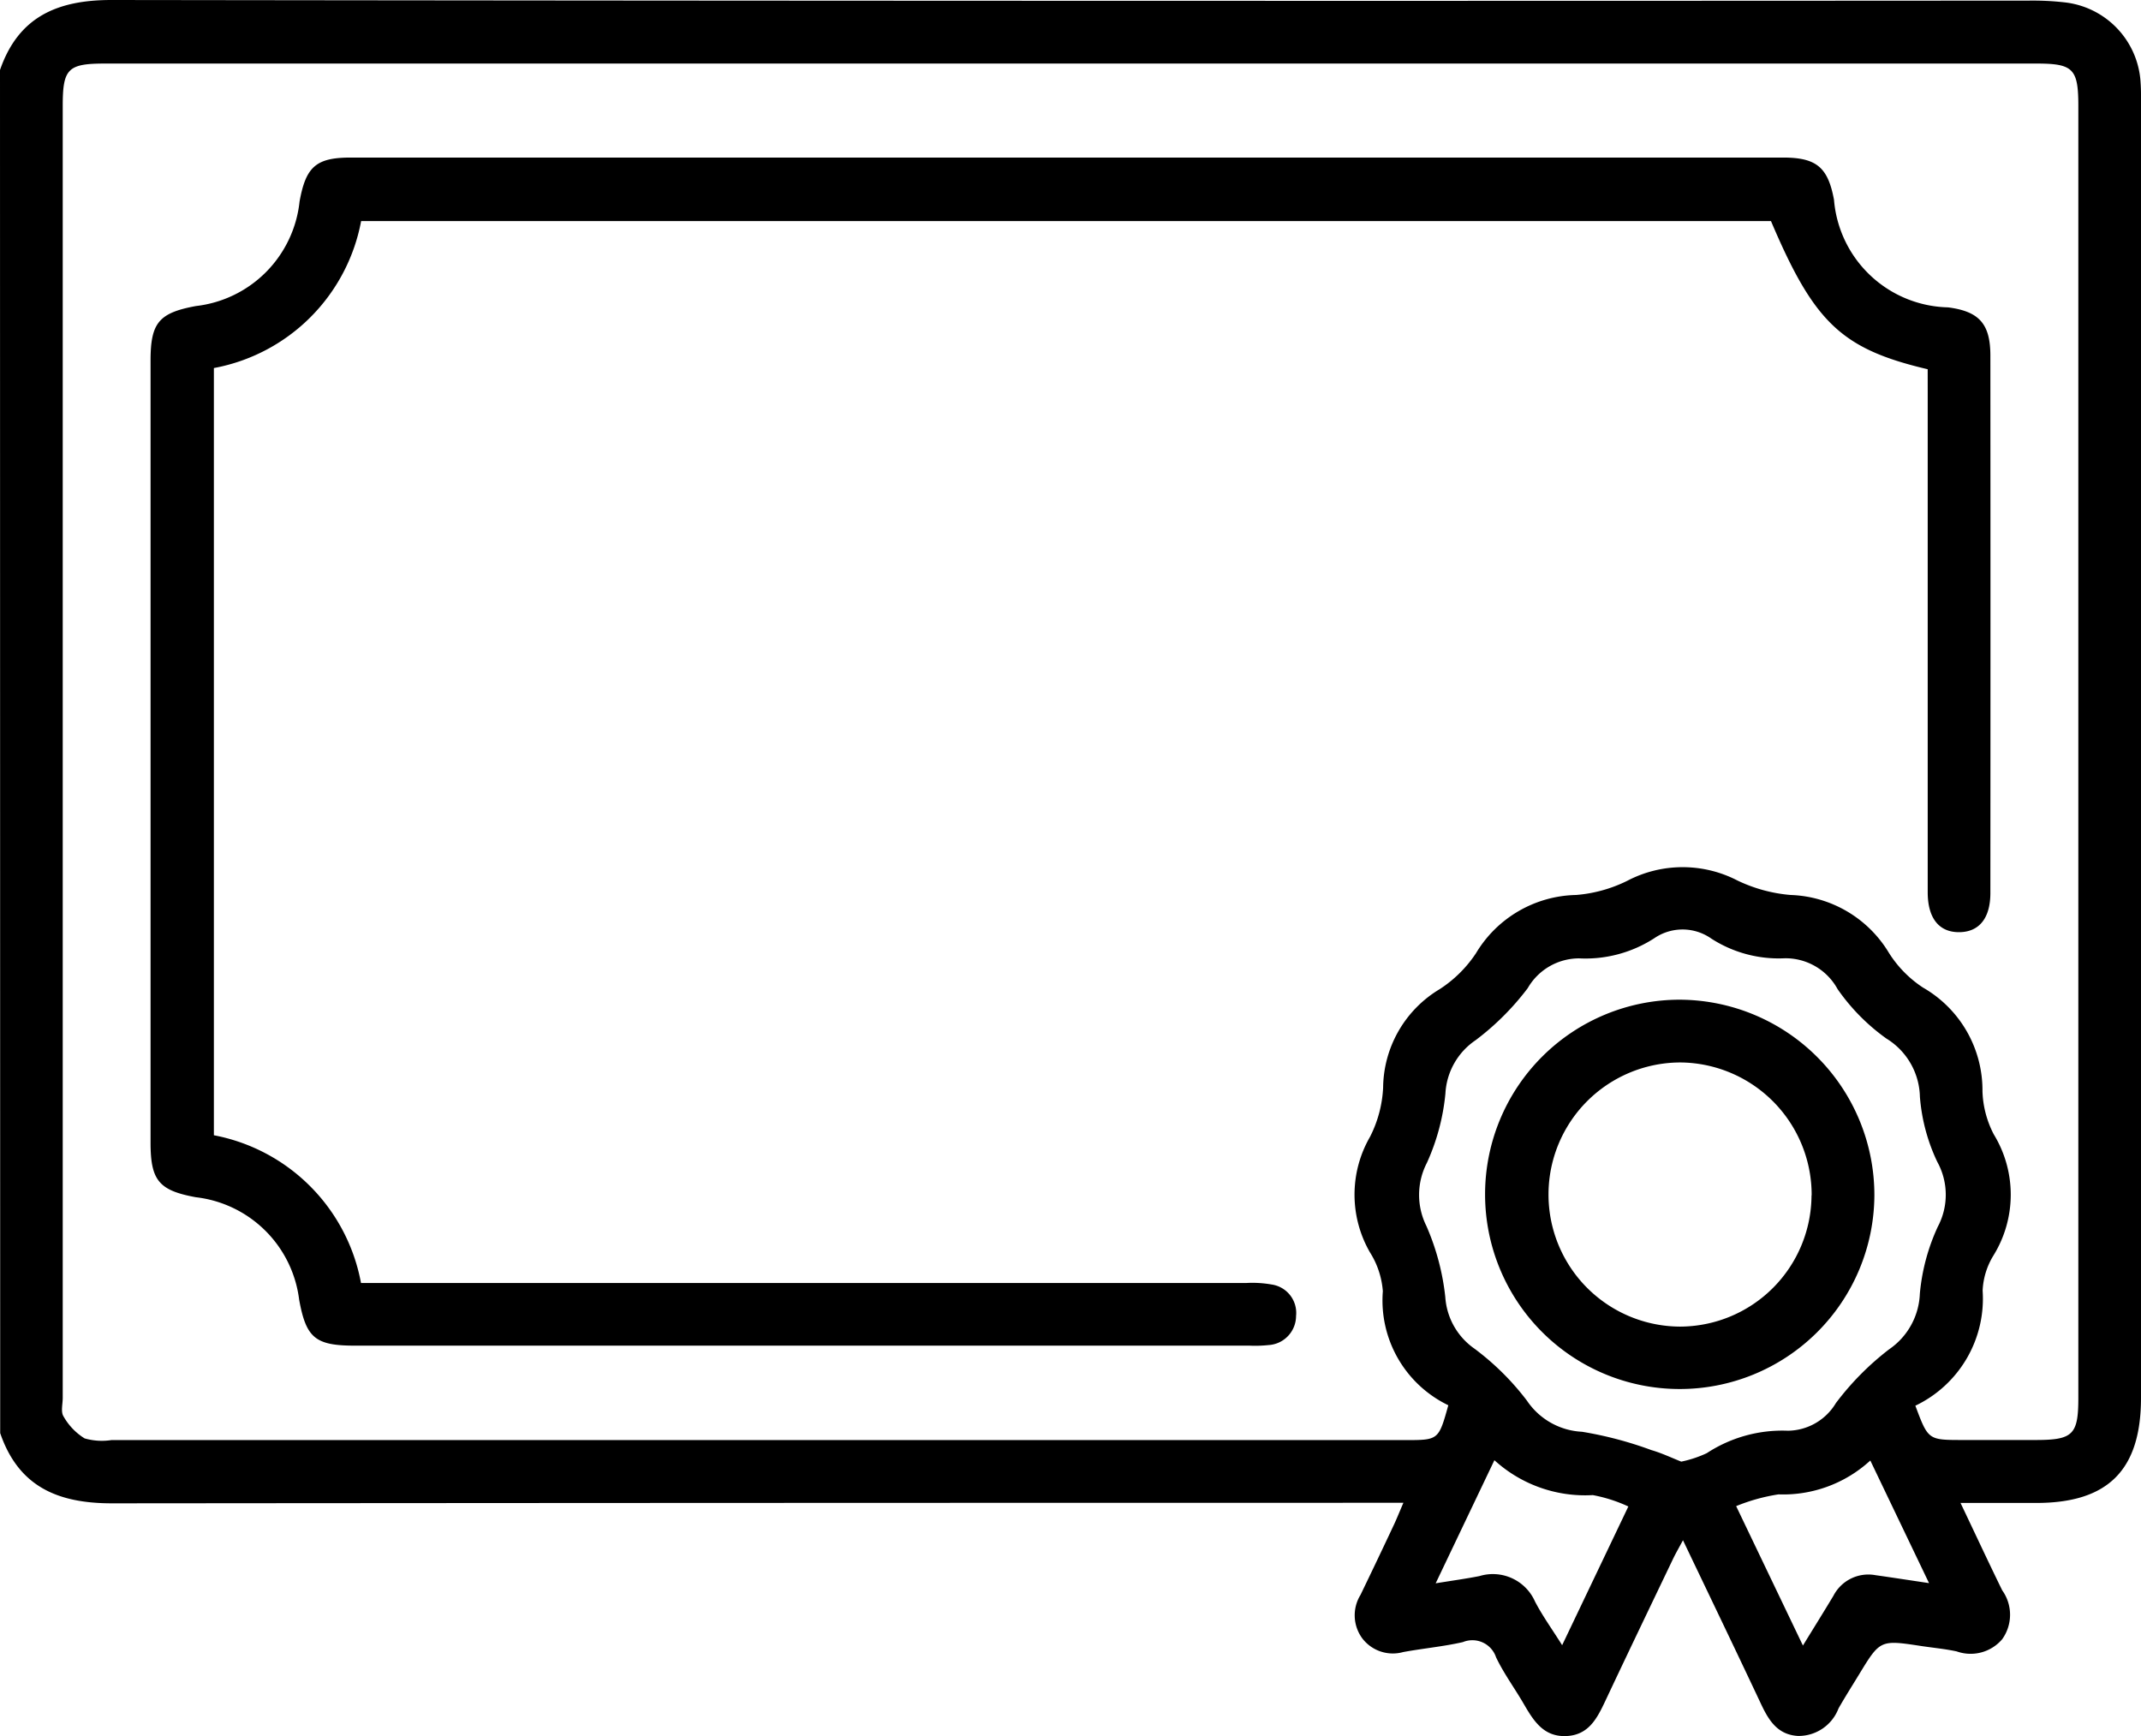 <svg id="Groupe_718" data-name="Groupe 718" xmlns="http://www.w3.org/2000/svg" width="67.919" height="55.076" viewBox="0 0 67.919 55.076">
  <path id="Tracé_20" data-name="Tracé 20" d="M43.511,946.075c.585-1.694,1.825-2.223,3.547-2.221q30.436.041,60.873.019a8.85,8.85,0,0,1,1.058.054,2.713,2.713,0,0,1,2.429,2.56c.017.242.012.486.012.729q0,20.49,0,40.979c0,2.285-1.039,3.331-3.31,3.335-.768,0-1.535,0-2.415,0,.472.991.888,1.885,1.322,2.771a1.332,1.332,0,0,1,0,1.551,1.315,1.315,0,0,1-1.444.387c-.366-.079-.742-.113-1.113-.169-1.314-.2-1.314-.2-1.984.9-.218.358-.444.713-.651,1.077a1.357,1.357,0,0,1-1.288.874c-.651-.039-.93-.5-1.176-1.024-.8-1.7-1.612-3.386-2.471-5.184-.136.254-.238.428-.324.61-.715,1.493-1.432,2.985-2.137,4.482-.262.556-.531,1.094-1.249,1.12s-1.033-.491-1.341-1.02c-.289-.5-.634-.964-.879-1.48a.792.792,0,0,0-1.052-.481c-.623.142-1.265.2-1.894.316a1.219,1.219,0,0,1-1.3-.438,1.233,1.233,0,0,1-.054-1.375q.532-1.1,1.054-2.212c.092-.194.171-.394.307-.71h-.92q-20.026,0-40.051.017c-1.72,0-2.961-.53-3.543-2.227Zm60.761,42.37c.407,1.088.407,1.088,1.5,1.088q1.16,0,2.321,0c1.179,0,1.349-.17,1.349-1.334q0-20.49,0-40.98c0-1.184-.161-1.349-1.331-1.349H46.837c-1.175,0-1.336.165-1.336,1.344q0,20.491,0,40.981c0,.2-.066.443.024.587a1.945,1.945,0,0,0,.67.7,1.982,1.982,0,0,0,.848.054H88.091c1.056,0,1.056,0,1.365-1.105a3.691,3.691,0,0,1-2.077-3.618,2.681,2.681,0,0,0-.408-1.231,3.667,3.667,0,0,1,0-3.664,3.839,3.839,0,0,0,.417-1.562,3.685,3.685,0,0,1,1.8-3.128,3.963,3.963,0,0,0,1.147-1.138,3.793,3.793,0,0,1,3.176-1.846,4.452,4.452,0,0,0,1.619-.448,3.784,3.784,0,0,1,3.5-.01,4.821,4.821,0,0,0,1.682.458,3.788,3.788,0,0,1,3.118,1.831,3.622,3.622,0,0,0,1.085,1.107,3.755,3.755,0,0,1,1.886,3.287,3.164,3.164,0,0,0,.361,1.373,3.667,3.667,0,0,1-.014,3.84,2.323,2.323,0,0,0-.342,1.112A3.761,3.761,0,0,1,104.272,988.445Zm-7.425,1.774a3.666,3.666,0,0,0,.806-.267,4.376,4.376,0,0,1,2.571-.713,1.8,1.8,0,0,0,1.527-.877,8.865,8.865,0,0,1,1.689-1.706,2.239,2.239,0,0,0,.974-1.758,6.428,6.428,0,0,1,.569-2.129,2.161,2.161,0,0,0-.017-2.062,5.855,5.855,0,0,1-.55-2.066,2.222,2.222,0,0,0-1.062-1.842,6.442,6.442,0,0,1-1.55-1.57,1.881,1.881,0,0,0-1.677-.977,3.949,3.949,0,0,1-2.326-.623,1.586,1.586,0,0,0-1.809-.014,4.024,4.024,0,0,1-2.388.64,1.885,1.885,0,0,0-1.629.945,8.414,8.414,0,0,1-1.652,1.65,2.18,2.18,0,0,0-.959,1.693,6.892,6.892,0,0,1-.585,2.193,2.214,2.214,0,0,0-.019,2.007,7.64,7.64,0,0,1,.6,2.254,2.17,2.17,0,0,0,.929,1.641,8.367,8.367,0,0,1,1.659,1.644,2.24,2.24,0,0,0,1.749.99,11.89,11.89,0,0,1,2.2.581C96.231,989.95,96.545,990.1,96.847,990.22Zm-7.792,3.86c.569-.092.98-.148,1.388-.229a1.462,1.462,0,0,1,1.764.809c.236.453.539.872.86,1.383l2.1-4.4a4.716,4.716,0,0,0-1.127-.361,4.271,4.271,0,0,1-3.122-1.107Zm15.651-.006-1.863-3.889a4.084,4.084,0,0,1-2.912,1.074,5.883,5.883,0,0,0-1.344.373l2.118,4.422c.369-.6.672-1.087.967-1.577a1.247,1.247,0,0,1,1.335-.655C103.527,993.894,104.047,993.975,104.706,994.073Z" transform="translate(-43.511 -943.854)"/>
  <path id="Tracé_21" data-name="Tracé 21" d="M107.808,958.86c-2.731-.643-3.6-1.472-4.971-4.7H58.112a5.834,5.834,0,0,1-4.671,4.662v24.337a5.857,5.857,0,0,1,4.667,4.686h.77q13.663,0,27.325,0a3.517,3.517,0,0,1,.79.048.911.911,0,0,1,.778,1,.928.928,0,0,1-.875.922,4,4,0,0,1-.6.018H57.915c-1.258,0-1.549-.242-1.77-1.465a3.733,3.733,0,0,0-3.278-3.243c-1.17-.215-1.435-.532-1.435-1.735q0-12.4,0-24.805c0-1.2.265-1.513,1.44-1.73a3.733,3.733,0,0,0,3.287-3.315c.2-1.108.525-1.395,1.627-1.395q22.717,0,45.432,0c1.062,0,1.427.309,1.618,1.34a3.717,3.717,0,0,0,3.617,3.412c.986.127,1.343.52,1.344,1.53q.006,8.523,0,17.045c0,.8-.353,1.232-.971,1.245-.648.013-1.017-.432-1.017-1.266q0-7.892,0-15.785Z" transform="translate(-46.656 -947.147)"/>
  <path id="Tracé_22" data-name="Tracé 22" d="M133.994,1002.663a6.175,6.175,0,1,1-6.169-6.215A6.2,6.2,0,0,1,133.994,1002.663Zm-1.99-.01a4.2,4.2,0,0,0-4.138-4.214,4.189,4.189,0,1,0-.04,8.379A4.183,4.183,0,0,0,132,1002.653Z" transform="translate(-74.533 -964.736)"/>
</svg>
